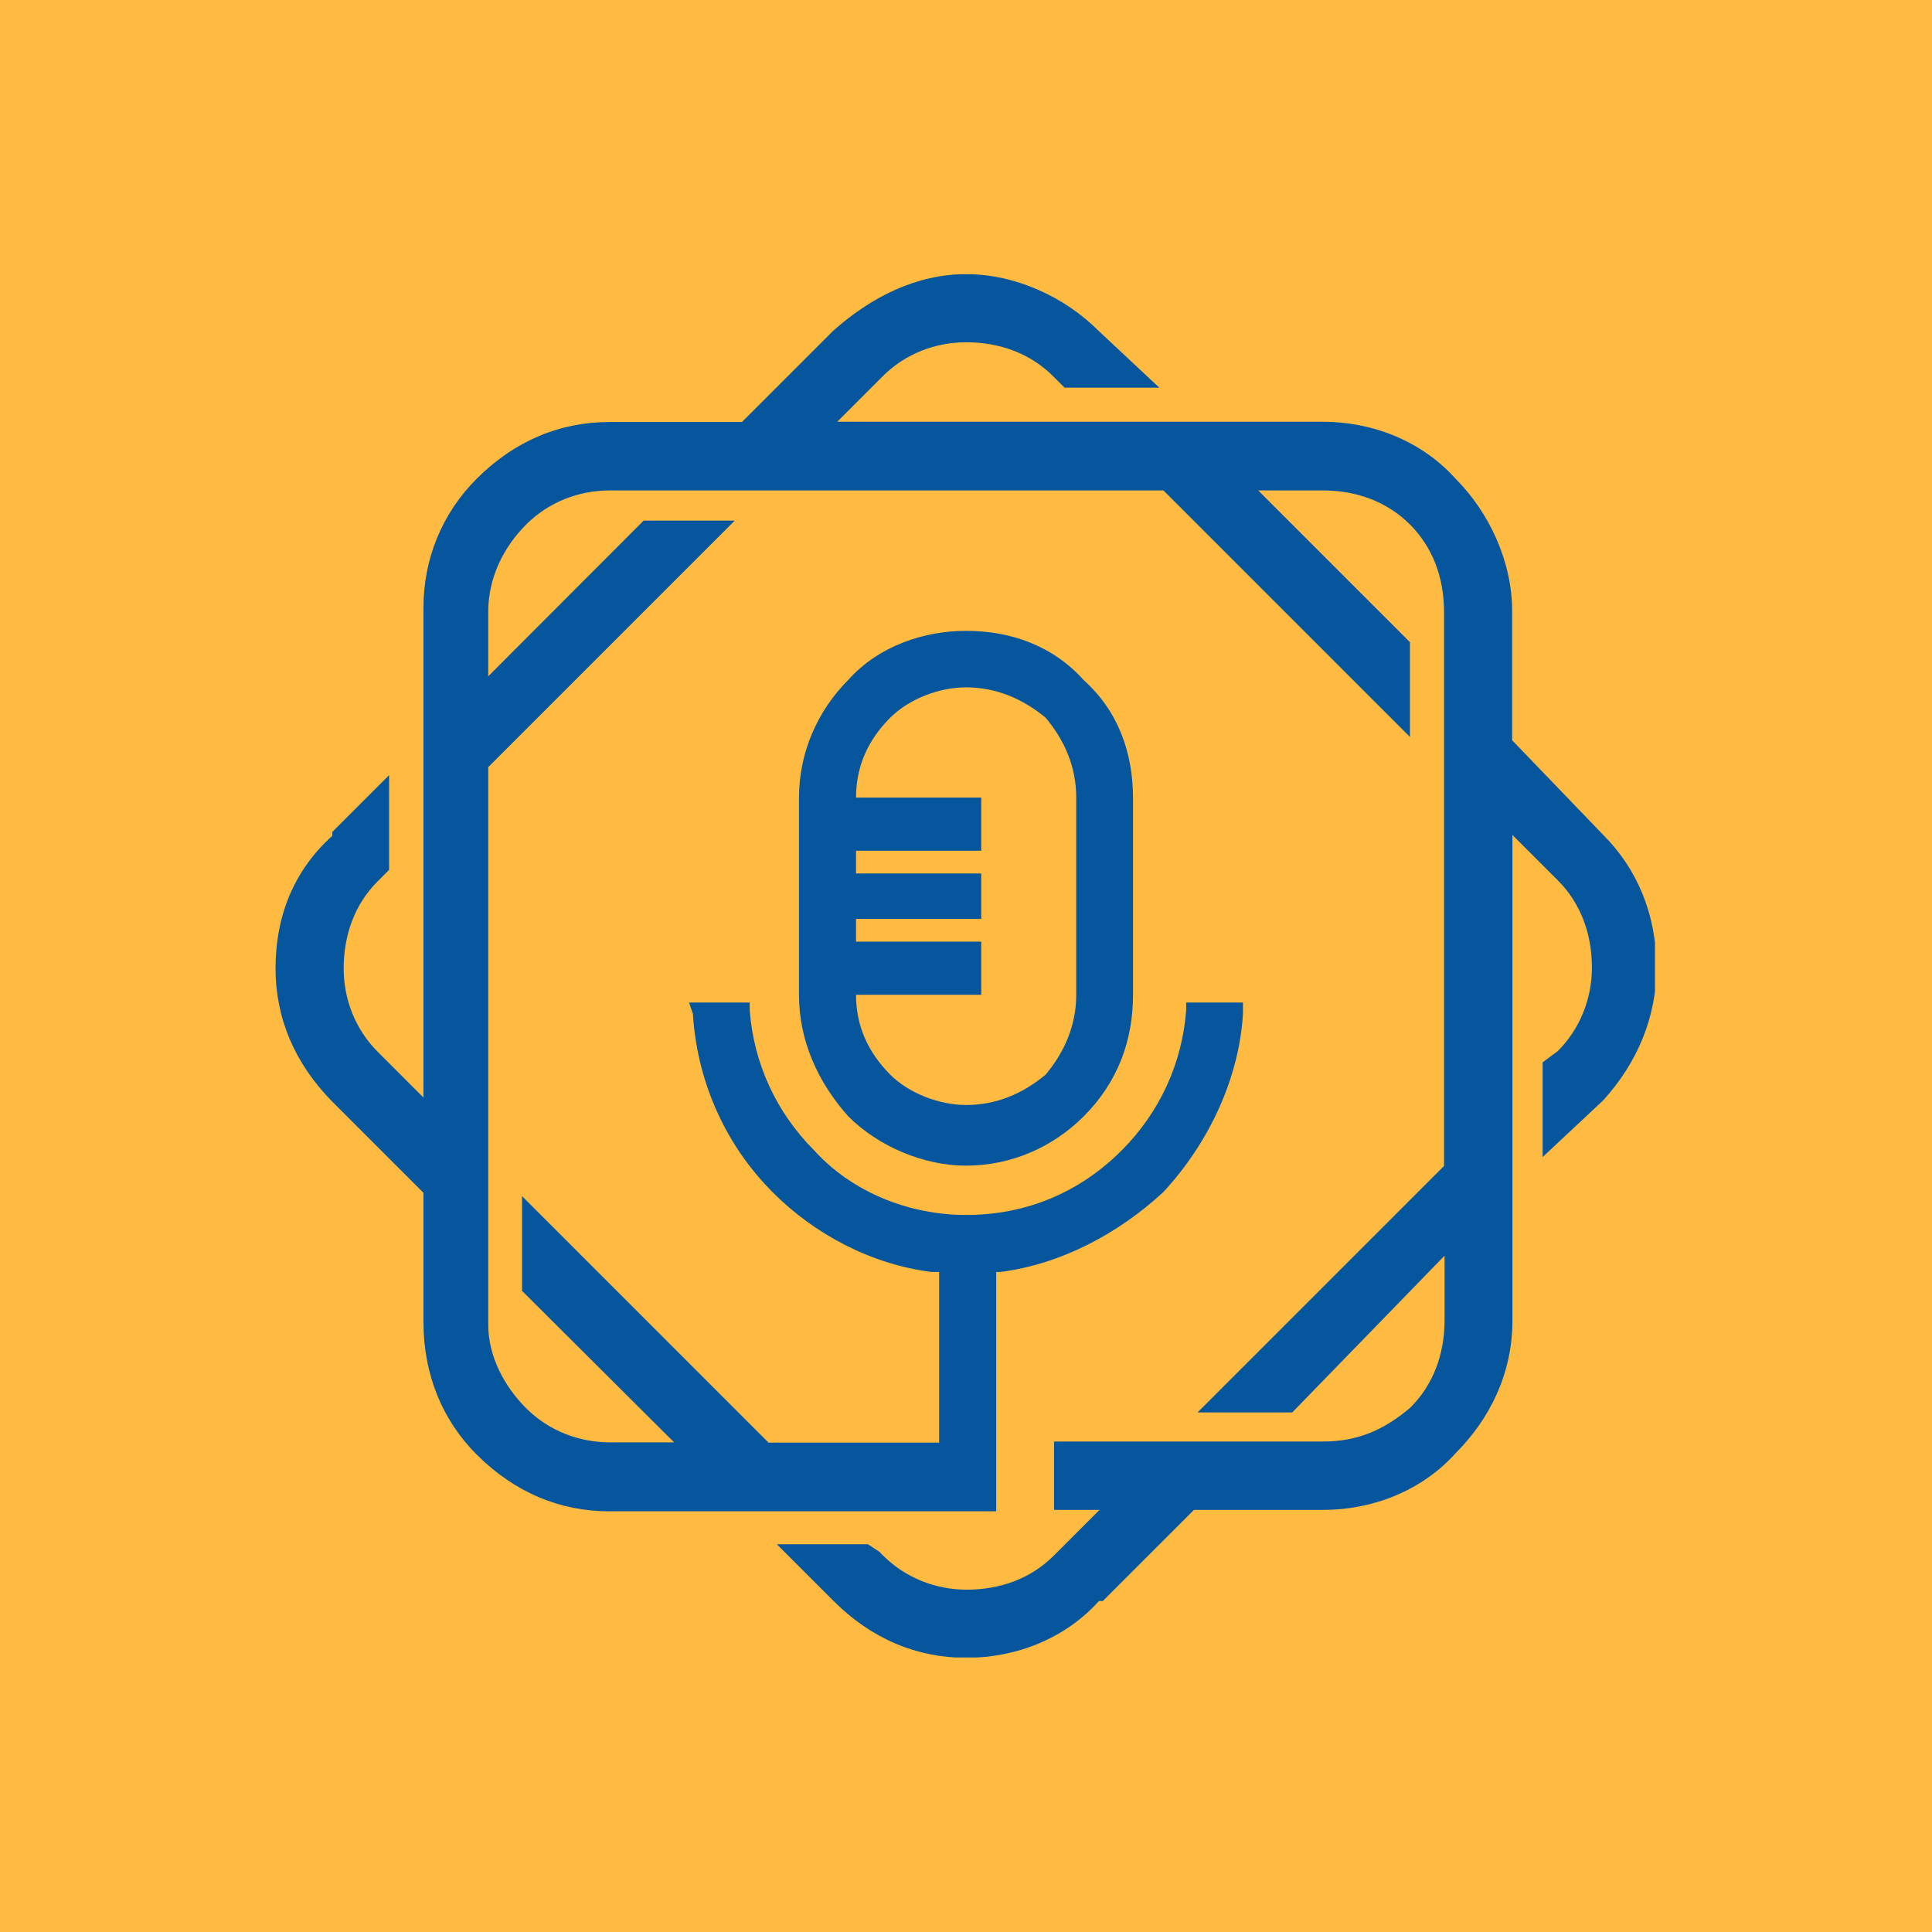 <svg xmlns="http://www.w3.org/2000/svg" xmlns:xlink="http://www.w3.org/1999/xlink" width="500" zoomAndPan="magnify" viewBox="0 0 375 375" height="500" preserveAspectRatio="xMidYMid meet" version="1.0"><defs><clipPath id="09fec4e83e"><path d="M 53.477 53.234 L 321.227 53.234 L 321.227 321.711 L 53.477 321.711 Z M 53.477 53.234 " clip-rule="nonzero"/></clipPath></defs><rect x="-37.5" width="450" fill="#ffffff" y="-37.5" height="450" fill-opacity="1"/><rect x="-37.5" width="450" fill="#ffba41" y="-37.5" height="450" fill-opacity="1"/><g clip-path="url(#09fec4e83e)"><path fill="#06569d" d="M 82.191 117.988 C 82.191 108.418 85.844 99.602 92.512 92.938 C 99.875 85.57 108.691 81.914 118.262 81.914 L 144.012 81.914 L 161.695 64.23 C 169.113 57.617 177.93 53.211 187.5 53.211 C 197.07 53.211 206.637 57.617 213.25 64.23 L 225.023 75.25 L 206.637 75.25 L 204.434 73.047 C 200.023 68.637 194.113 66.434 187.5 66.434 C 181.586 66.434 175.727 68.637 171.32 73.047 L 162.504 81.863 L 256.738 81.863 C 266.309 81.863 275.875 85.52 282.488 92.883 C 289.102 99.496 293.508 109.062 293.508 118.633 L 293.508 143.684 L 311.195 162.066 C 317.809 168.68 321.516 177.551 321.516 187.816 C 321.516 197.387 317.859 206.203 311.195 213.566 L 299.422 224.586 L 299.422 206.203 L 302.379 204 C 306.785 199.59 308.992 193.676 308.992 187.816 C 308.992 181.207 306.785 175.293 302.379 170.883 L 293.562 162.066 L 293.562 256.305 C 293.562 266.625 289.152 275.441 282.543 282.055 C 275.93 289.418 266.359 293.074 256.793 293.074 L 231.742 293.074 L 214.055 310.758 L 213.305 310.758 C 206.691 318.125 197.121 321.781 187.555 321.781 C 177.984 321.781 169.168 318.125 161.805 310.758 L 150.785 299.738 L 168.469 299.738 L 170.672 301.191 L 171.426 301.945 C 175.836 306.352 181.746 308.555 187.605 308.555 C 194.219 308.555 200.133 306.352 204.539 301.945 L 213.41 293.074 L 204.594 293.074 L 204.594 279.797 L 256.848 279.797 C 263.457 279.797 268.617 277.59 273.781 273.184 C 278.188 268.777 280.391 262.863 280.391 256.25 L 280.391 243.727 L 250.824 274.152 L 232.441 274.152 L 280.285 226.309 L 280.285 118.738 C 280.285 112.129 278.082 106.215 273.672 101.805 C 269.266 97.398 263.352 95.195 256.738 95.195 L 244.215 95.195 L 273.672 124.652 L 273.672 143.039 L 225.828 95.195 L 118.312 95.195 C 112.402 95.195 106.543 97.398 102.133 101.805 C 97.727 106.215 94.77 112.129 94.77 118.738 L 94.77 131.266 L 124.926 101.055 L 142.613 101.055 L 94.77 148.898 L 94.77 257.164 C 94.77 263.078 97.727 268.938 102.133 273.344 C 106.543 277.754 112.453 279.957 118.312 279.957 L 130.84 279.957 L 101.328 250.551 L 101.328 232.168 L 149.172 280.012 L 182.285 280.012 L 182.285 246.895 L 180.887 246.895 C 169.113 245.445 158.039 239.531 149.977 231.414 C 140.41 221.844 135.246 209.32 134.496 196.793 L 133.742 194.59 L 145.516 194.59 L 145.516 196.043 C 146.27 206.363 150.676 215.934 158.039 223.297 C 165.406 231.414 176.426 235.824 187.5 235.824 C 199.273 235.824 209.594 231.414 217.711 223.297 C 225.074 215.934 229.484 206.363 230.238 196.043 L 230.238 194.59 L 241.258 194.59 L 241.258 196.793 C 240.504 209.32 234.645 221.844 225.773 231.414 C 216.957 239.531 205.883 245.391 194.113 246.895 L 193.359 246.895 L 193.359 293.344 L 118.262 293.344 C 108.691 293.344 99.875 289.688 92.512 282.32 C 85.898 275.711 82.191 266.84 82.191 256.574 L 82.191 231.523 L 64.504 213.836 C 57.141 206.363 53.484 197.547 53.484 187.98 C 53.484 177.656 57.141 168.84 64.504 162.23 L 64.504 161.477 L 75.523 150.457 L 75.523 168.84 L 74.074 170.293 L 73.32 171.047 C 68.91 175.453 66.707 181.367 66.707 187.98 C 66.707 193.891 68.91 199.75 73.32 204.16 L 74.074 204.91 L 82.191 213.031 Z M 187.5 122.449 C 196.316 122.449 204.434 125.406 210.348 132.016 C 216.957 137.93 219.914 145.996 219.914 154.863 L 219.914 193.141 C 219.914 201.957 216.957 210.074 210.348 216.684 C 204.434 222.598 196.371 226.254 187.5 226.254 C 179.383 226.254 170.566 222.598 164.652 216.684 C 158.738 210.074 155.086 201.957 155.086 193.141 L 155.086 154.809 C 155.086 145.996 158.738 137.879 164.652 131.965 C 170.566 125.352 179.383 122.449 187.5 122.449 Z M 166.156 165.883 L 166.156 169.539 L 190.457 169.539 L 190.457 178.355 L 166.156 178.355 L 166.156 182.766 L 190.457 182.766 L 190.457 193.086 L 166.156 193.086 C 166.156 199 168.363 204.105 172.77 208.566 C 176.426 212.223 182.34 214.48 187.5 214.48 C 193.414 214.48 198.52 212.277 202.98 208.566 C 206.637 204.16 208.895 199 208.895 193.086 L 208.895 154.809 C 208.895 148.898 206.691 143.789 202.98 139.328 C 198.574 135.672 193.414 133.414 187.5 133.414 C 182.34 133.414 176.48 135.621 172.77 139.328 C 168.363 143.738 166.156 148.898 166.156 154.809 L 190.457 154.809 L 190.457 165.133 L 166.156 165.133 Z M 166.156 165.883 " fill-opacity="1" fill-rule="nonzero"/></g><path stroke-linecap="butt" transform="matrix(0, -0.75, 0.75, 0, 141.66, 286.909)" fill="none" stroke-linejoin="miter" d="M -0.001 2 L 1.999 2 " stroke="#06569d" stroke-width="4" stroke-opacity="1" stroke-miterlimit="4"/></svg>